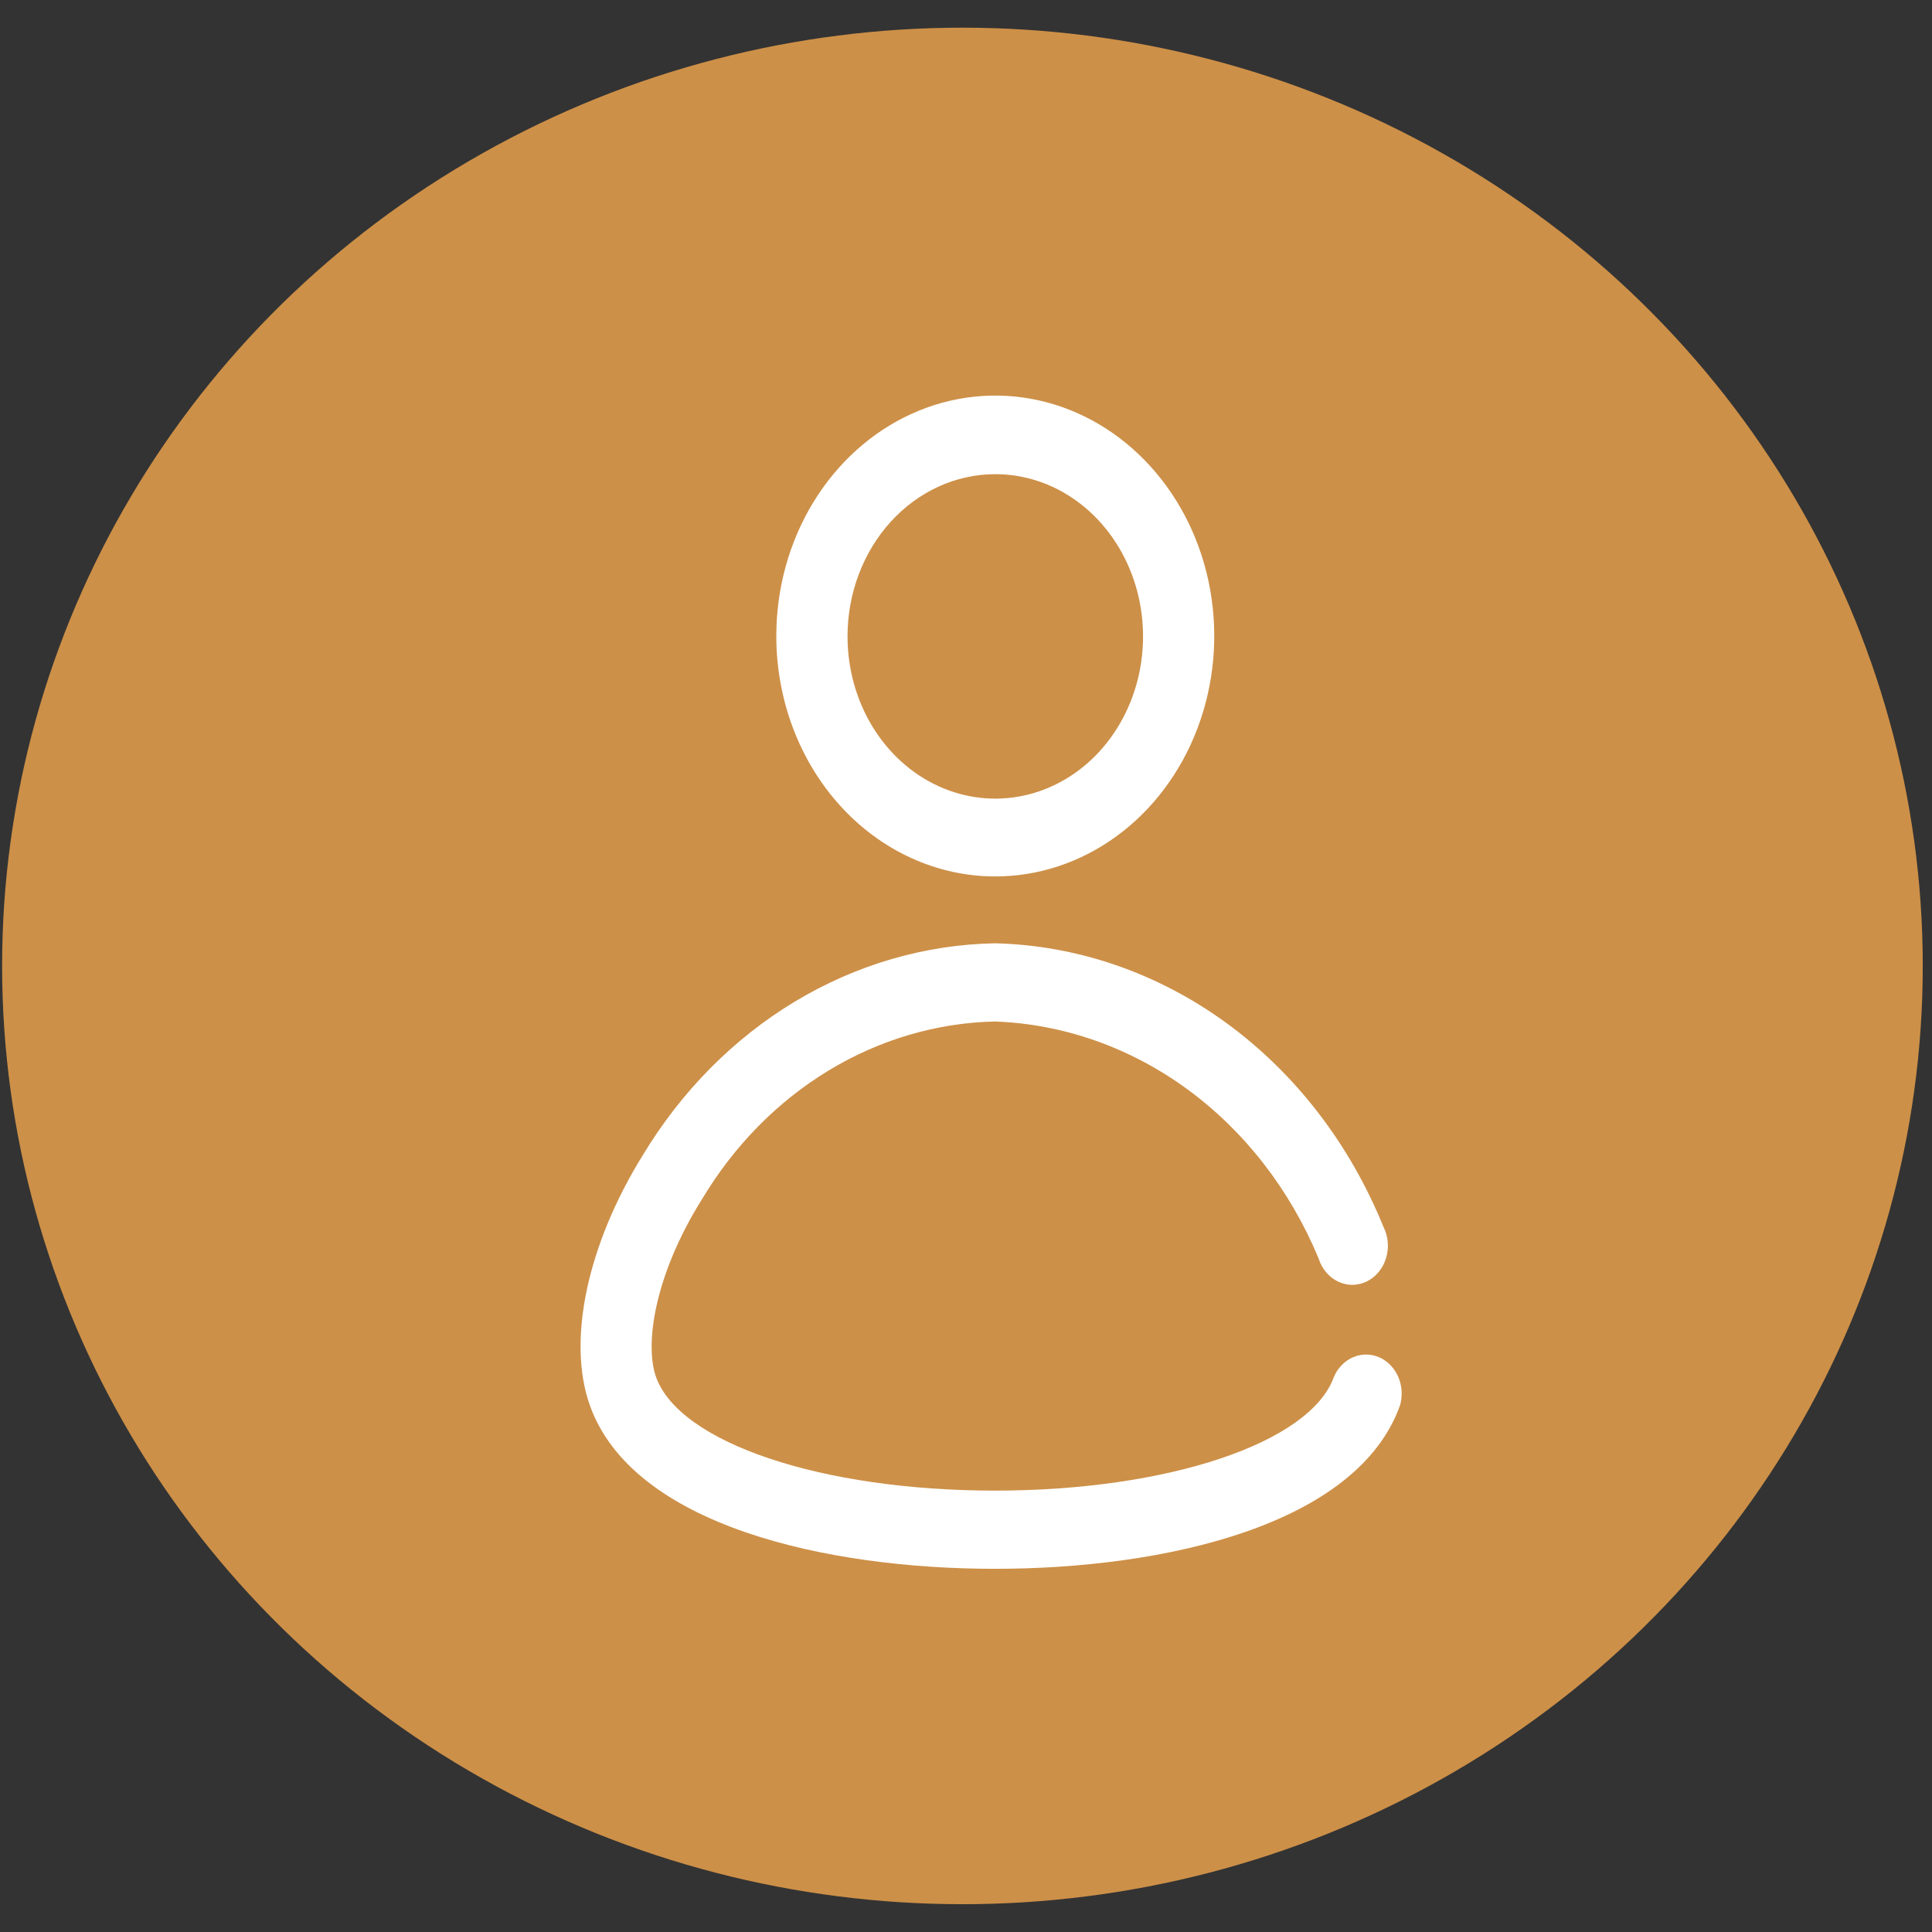 <svg width="65" height="65" viewBox="0 0 65 65" fill="none" xmlns="http://www.w3.org/2000/svg">
<rect x="0" y="0" width="65" height="65" fill="#333333" stroke="none"/>
<ellipse cx="32.38" cy="32.498" rx="32.309" ry="31.567" fill="#CD9048"/>
<g clip-path="url(#clip0_6079_942)">
<path d="M33.474 29.487C34.931 29.489 36.357 29.017 37.57 28.13C38.783 27.243 39.729 25.98 40.288 24.503C40.848 23.025 40.995 21.398 40.713 19.828C40.43 18.258 39.729 16.815 38.699 15.683C37.669 14.55 36.357 13.778 34.927 13.465C33.498 13.152 32.016 13.311 30.669 13.923C29.322 14.535 28.171 15.572 27.361 16.902C26.551 18.233 26.118 19.797 26.118 21.398C26.118 23.541 26.893 25.596 28.272 27.113C29.651 28.63 31.522 29.483 33.474 29.487ZM33.474 15.953C34.458 15.95 35.421 16.268 36.24 16.867C37.059 17.466 37.698 18.318 38.076 19.316C38.454 20.314 38.553 21.413 38.362 22.473C38.17 23.533 37.697 24.506 37.001 25.271C36.305 26.035 35.418 26.555 34.453 26.765C33.487 26.975 32.486 26.866 31.578 26.451C30.669 26.037 29.892 25.335 29.347 24.435C28.802 23.536 28.512 22.479 28.514 21.398C28.517 19.955 29.041 18.572 29.97 17.551C30.9 16.531 32.159 15.956 33.474 15.953ZM47.106 47.27C45.668 51.334 39.128 52.781 33.474 52.781C27.82 52.781 21.279 51.334 19.841 47.27C19.075 45.099 19.758 41.877 21.626 38.865C22.926 36.711 24.684 34.936 26.748 33.694C28.812 32.452 31.12 31.78 33.474 31.736C36.251 31.803 38.954 32.735 41.268 34.423C43.581 36.111 45.411 38.486 46.543 41.272C46.624 41.432 46.673 41.608 46.689 41.79C46.704 41.971 46.685 42.155 46.632 42.328C46.58 42.501 46.495 42.66 46.383 42.795C46.271 42.931 46.135 43.039 45.983 43.113C45.831 43.187 45.667 43.226 45.5 43.227C45.334 43.227 45.17 43.19 45.017 43.117C44.865 43.044 44.728 42.937 44.615 42.803C44.502 42.669 44.416 42.51 44.362 42.337C43.403 40.028 41.875 38.058 39.952 36.65C38.028 35.242 35.784 34.451 33.474 34.367C31.511 34.41 29.588 34.978 27.87 36.021C26.153 37.063 24.692 38.55 23.615 40.351C22.01 42.916 21.686 45.244 22.07 46.323C22.86 48.546 27.652 50.15 33.474 50.15C39.295 50.15 44.087 48.546 44.878 46.323C45.007 46.023 45.236 45.788 45.517 45.665C45.797 45.542 46.11 45.541 46.392 45.661C46.674 45.781 46.904 46.013 47.037 46.311C47.169 46.61 47.194 46.952 47.106 47.27Z" fill="white"/>
</g>
<defs>
<clipPath id="clip0_6079_942">
<rect width="38.333" height="42.09" fill="white" transform="translate(14.308 12.007)"/>
</clipPath>
</defs>
</svg>
